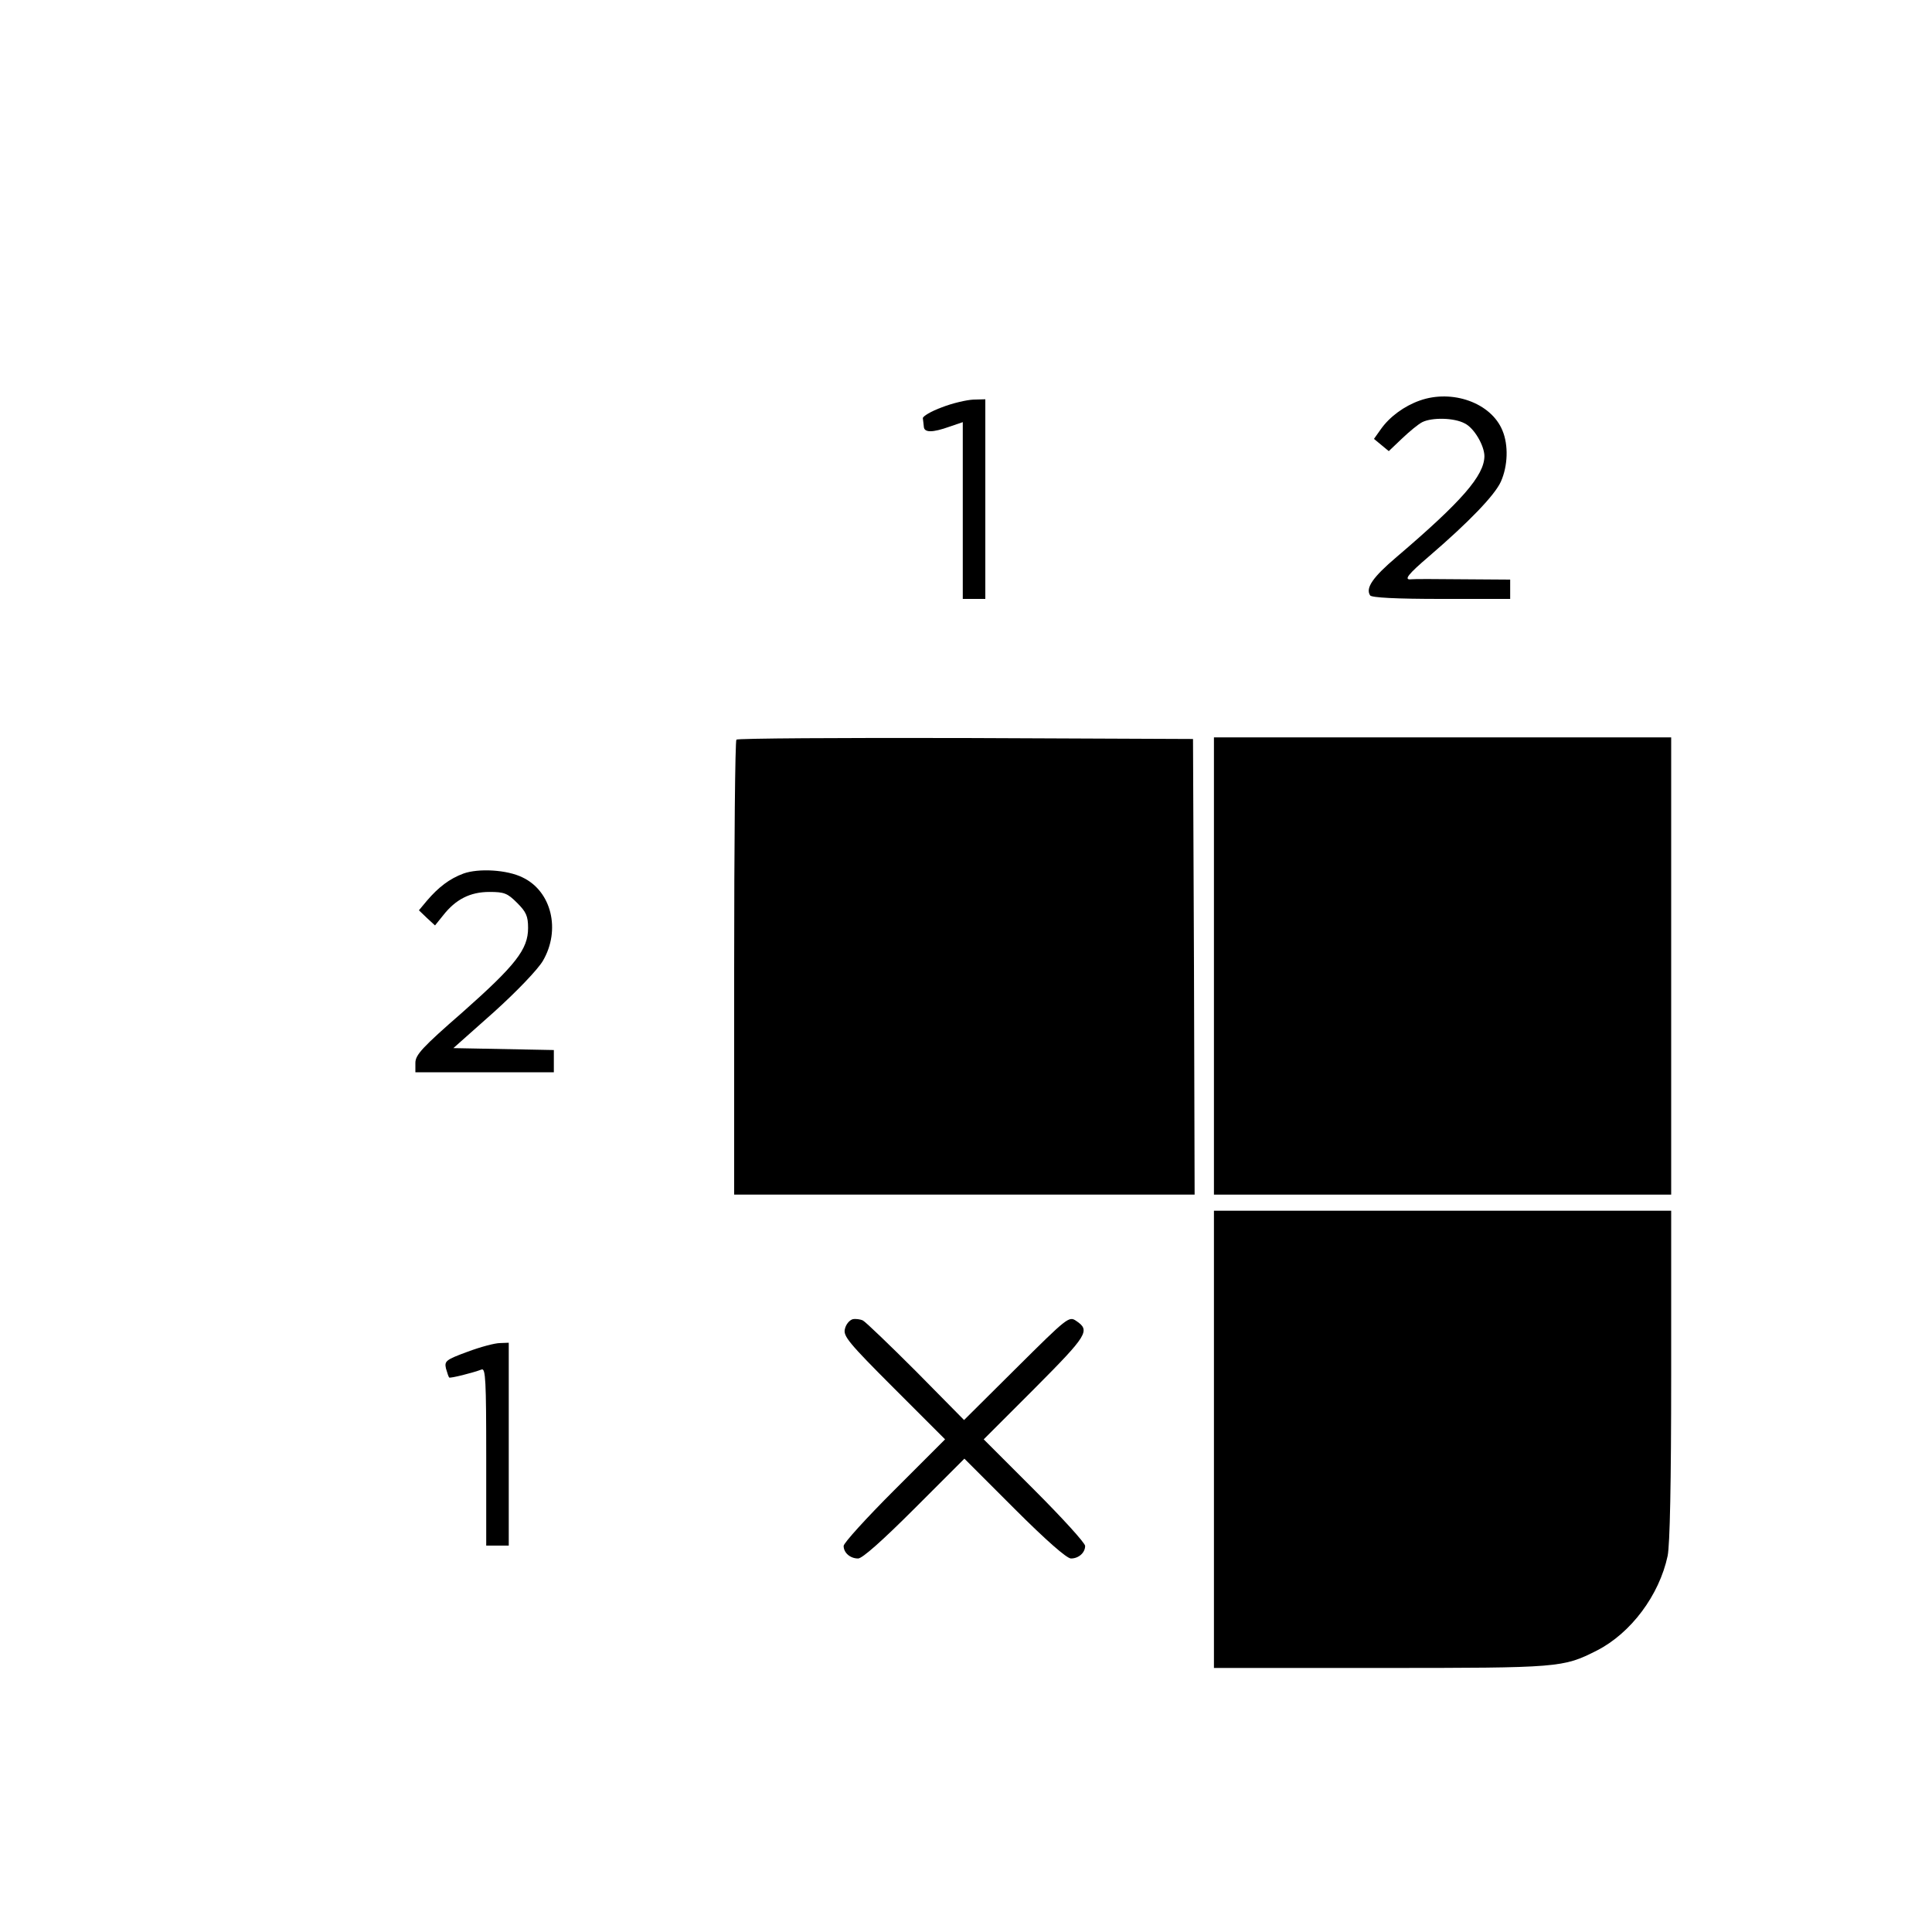 <?xml version="1.0" standalone="no"?>
<!DOCTYPE svg PUBLIC "-//W3C//DTD SVG 20010904//EN"
 "http://www.w3.org/TR/2001/REC-SVG-20010904/DTD/svg10.dtd">
<svg version="1.0" xmlns="http://www.w3.org/2000/svg"
 width="600pt" height="600pt" viewBox="0 0 600 600"
 preserveAspectRatio="xMidYMid meet">
<g transform="translate(0,600) scale(0.1,-0.1)"
fill="#000000" stroke="none">
<path d="M4409 4756 c-48 -17 -93 -50 -120 -88 l-22 -31 23 -19 23 -19 41 39
c23 22 51 45 63 51 30 15 99 14 132 -4 29 -14 61 -69 61 -102 -1 -60 -69 -139
-273 -313 -73 -62 -97 -96 -82 -119 4 -7 81 -11 221 -11 l214 0 0 30 0 30
-147 1 c-82 1 -154 1 -160 0 -25 -3 -11 15 57 73 122 105 202 188 221 230 22
49 24 114 5 159 -35 86 -156 129 -257 93z"/>
<path d="M2925 4735 c-33 -12 -60 -28 -59 -34 1 -6 2 -18 3 -26 1 -19 27 -19
80 0 l41 14 0 -274 0 -275 35 0 35 0 0 310 0 310 -37 -1 c-21 -1 -65 -11 -98
-24z"/>
<path d="M2287 3703 c-4 -3 -7 -323 -7 -710 l0 -703 715 0 715 0 -2 708 -3
707 -706 3 c-388 1 -709 -1 -712 -5z"/>
<path d="M3770 3000 l0 -710 710 0 710 0 0 710 0 710 -710 0 -710 0 0 -710z"/>
<path d="M1439 3287 c-43 -16 -77 -42 -113 -84 l-25 -30 25 -24 25 -23 25 31
c39 50 84 73 144 73 46 0 56 -4 86 -34 28 -28 34 -41 34 -78 0 -66 -38 -115
-204 -262 -125 -109 -146 -132 -146 -157 l0 -29 215 0 215 0 0 35 0 34 -156 3
-156 3 126 112 c72 65 136 132 152 159 56 96 27 216 -63 259 -48 24 -137 29
-184 12z"/>
<path d="M3770 1530 l0 -710 518 0 c557 0 566 1 671 54 106 54 194 172 220
294 7 35 11 223 11 562 l0 510 -710 0 -710 0 0 -710z"/>
<path d="M2648 1903 c-10 -3 -21 -16 -24 -30 -6 -22 11 -43 152 -184 l159
-159 -158 -158 c-86 -86 -157 -164 -157 -173 0 -21 20 -39 45 -39 13 0 75 55
175 155 l155 155 155 -155 c99 -99 163 -155 176 -155 24 0 44 18 44 39 0 9
-71 87 -157 173 l-158 158 159 159 c164 165 173 179 128 209 -22 15 -27 11
-185 -146 l-163 -162 -149 151 c-83 83 -157 154 -165 158 -8 4 -23 6 -32 4z"/>
<path d="M1452 1802 c-68 -25 -72 -29 -67 -52 4 -14 8 -26 10 -28 3 -3 72 14
101 25 12 4 14 -35 14 -271 l0 -276 35 0 35 0 0 315 0 315 -27 -1 c-16 0 -61
-12 -101 -27z"/>
</g>
</svg>
